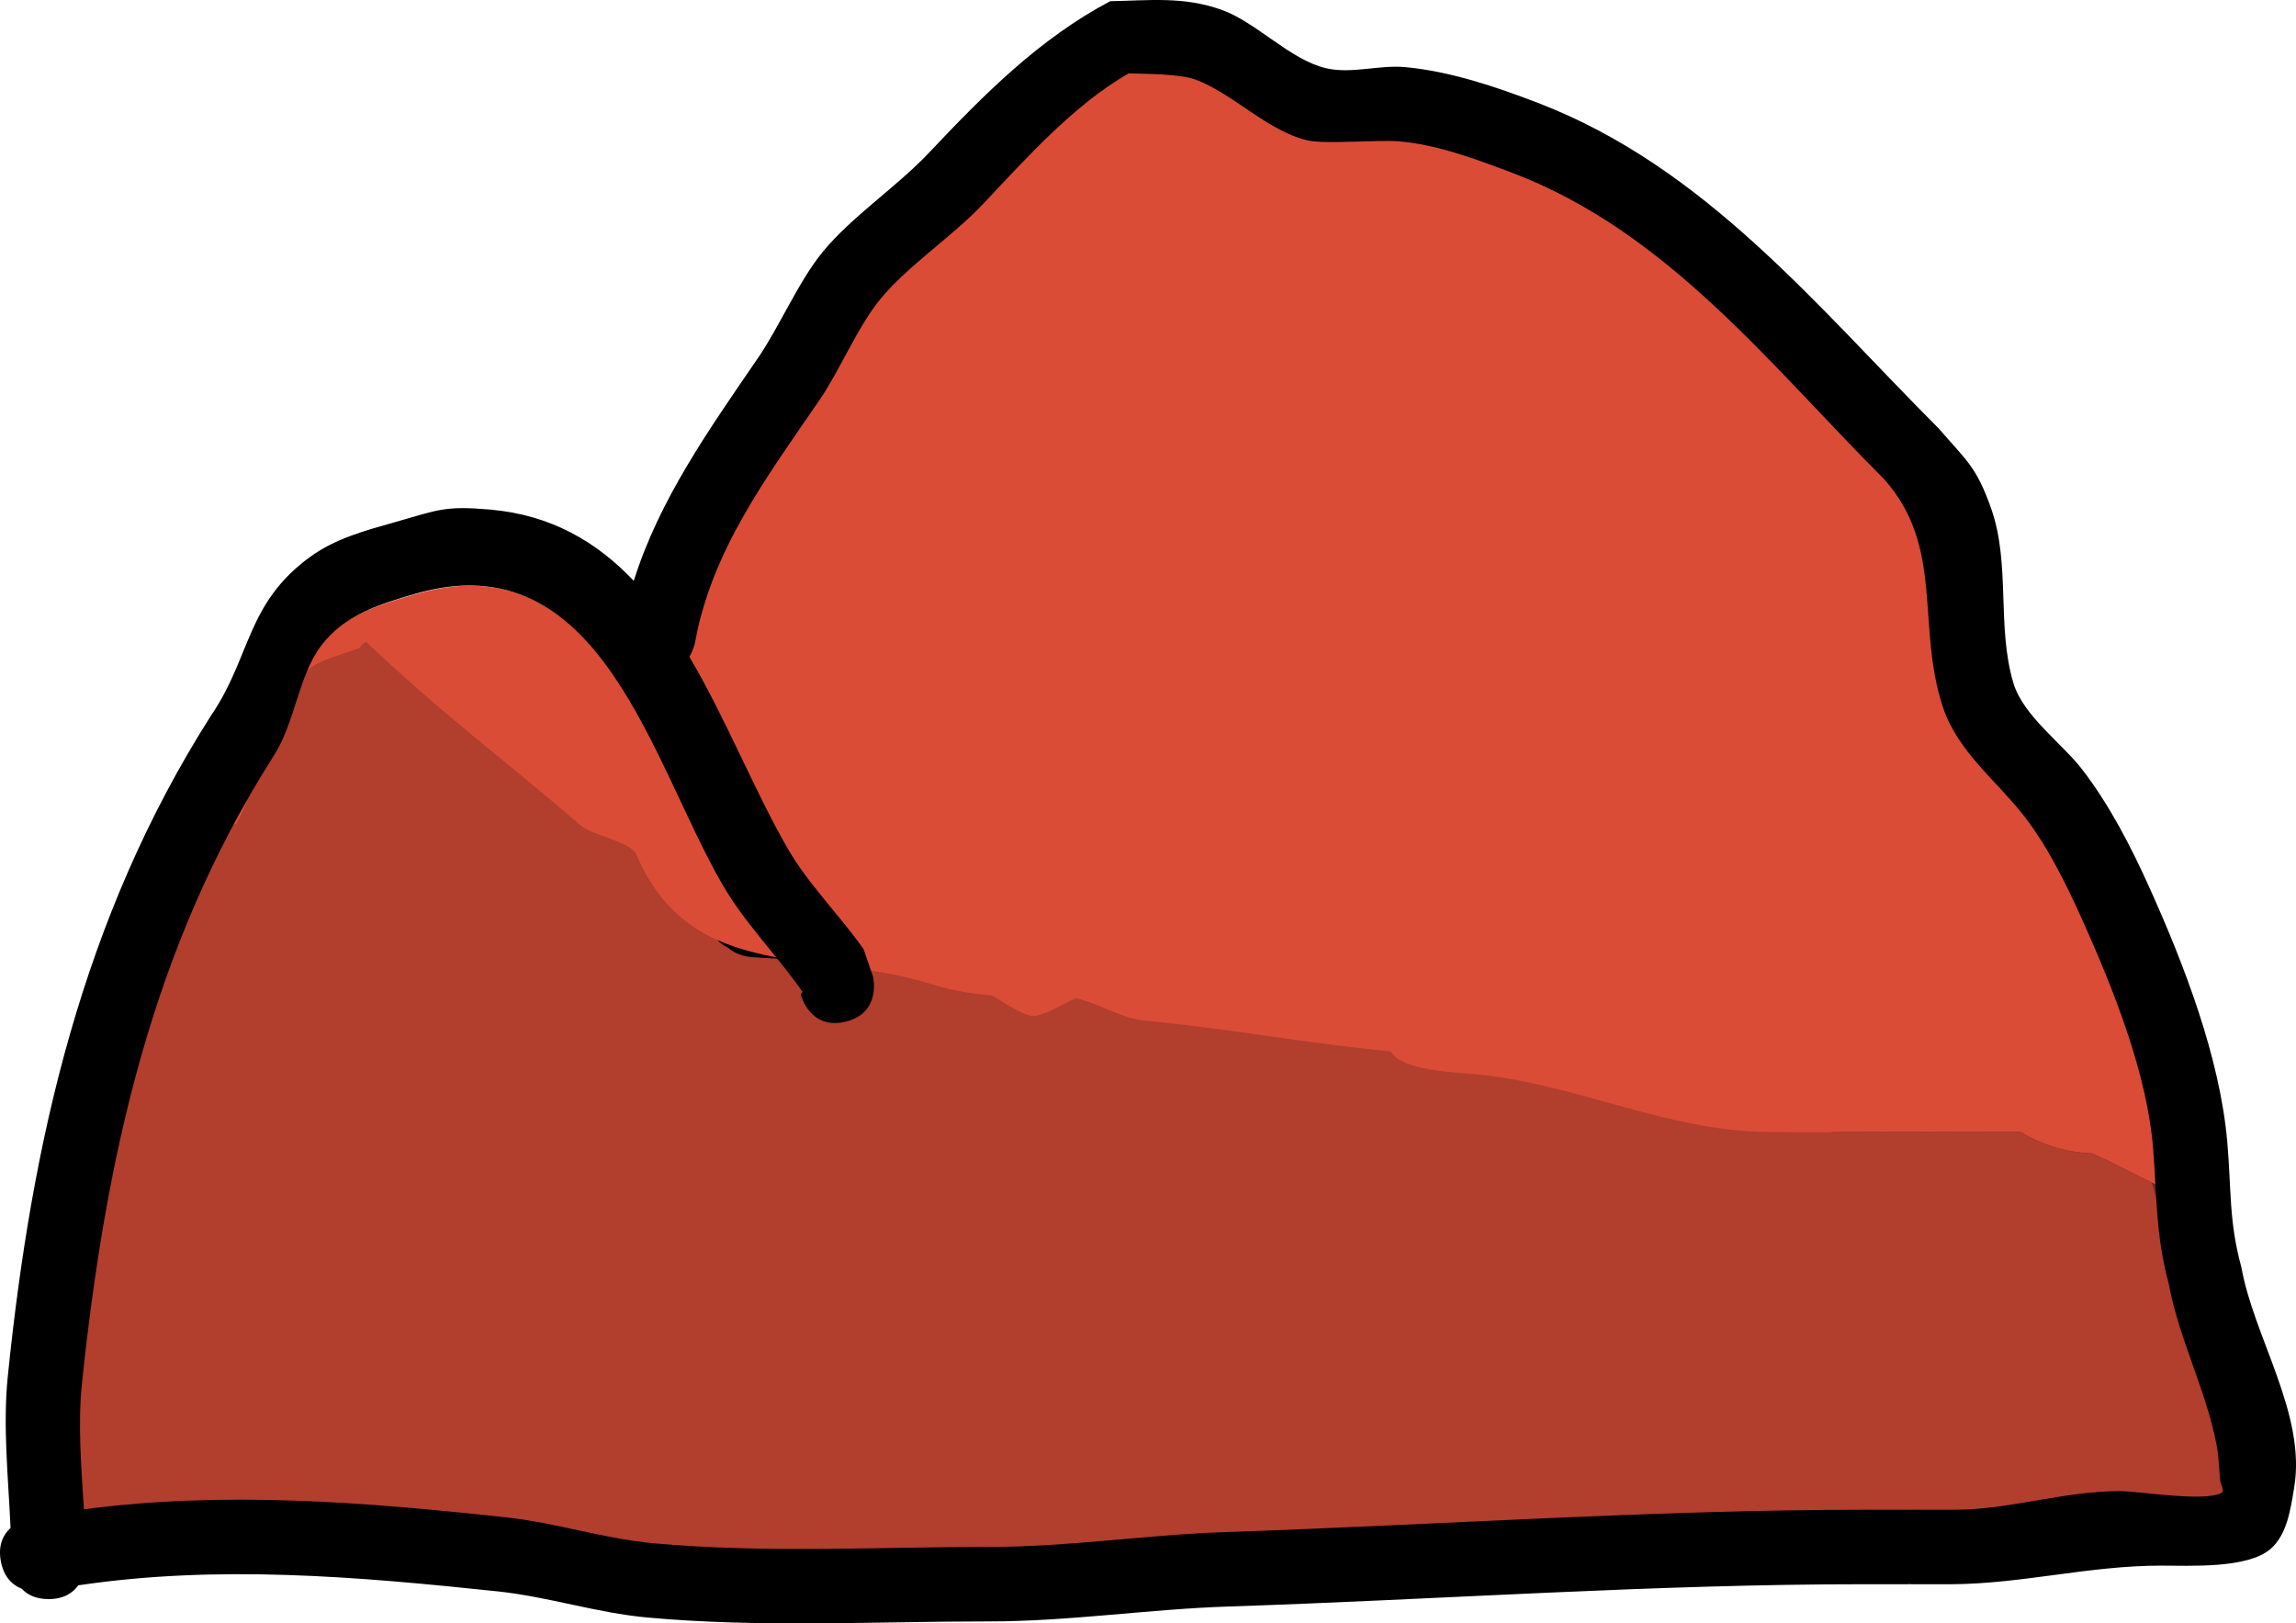 <svg version="1.1" xmlns="http://www.w3.org/2000/svg" xmlns:xlink="http://www.w3.org/1999/xlink" width="154.137" height="108.969" viewBox="0,0,154.137,108.969"><g transform="translate(-160.799,-74.73)"><g data-paper-data="{&quot;isPaintingLayer&quot;:true}" fill-rule="nonzero" stroke="none" stroke-width="0.5" stroke-linecap="butt" stroke-linejoin="miter" stroke-miterlimit="10" stroke-dasharray="" stroke-dashoffset="0" style="mix-blend-mode: normal"><path d="M289.149,176.104c0,0 -0.046,0 -0.125,0.006c-0.079,-0.006 -0.125,-0.006 -0.125,-0.006l-2.747,0.001c-14.359,0.007 -28.668,1.029 -43.051,1.514c-5.327,0.179 -10.553,0.998 -15.901,0.996c-7.446,0 -15.078,0.424 -22.502,-0.247c-3.389,-0.306 -6.56,-1.38 -9.921,-1.744c-9.536,-1.035 -18.945,-1.796 -28.389,-0.554c-0.173,-2.831 -0.423,-5.694 -0.131,-8.477c1.572,-14.986 4.644,-29.211 12.828,-42.074c1.486,-2.28 1.675,-5.389 3.205,-7.434c1.575,-2.104 4.095,-2.805 6.469,-3.491c12.43,-3.59 15.801,11.289 20.613,19.546c1.515,2.6 3.633,4.691 5.351,7.153l-0.128,0.171c0,0 0.603,2.42 3.029,1.814c2.425,-0.606 1.735,-2.978 1.735,-2.978l-0.629,-1.83c-1.631,-2.324 -3.719,-4.367 -5.132,-6.827c-2.23,-3.882 -4.108,-8.675 -6.569,-12.845c0.295,-0.487 0.38,-0.951 0.38,-0.951c1.119,-6.208 4.839,-11.141 8.356,-16.281c1.414,-2.066 2.575,-4.945 4.12,-6.819c1.862,-2.259 4.817,-4.175 6.884,-6.363c2.933,-3.106 6.083,-6.638 9.793,-8.779c1.123,0.036 3.458,0.024 4.513,0.423c2.53,0.955 4.805,3.427 7.483,4.069c1.191,0.286 4.718,-0.045 6.168,0.073c2.542,0.208 5.2,1.203 7.572,2.099c10.482,3.957 17.424,13.005 25.032,20.606c4.086,4.592 2.121,9.849 3.963,15.356c0.978,2.925 3.557,4.883 5.385,7.213c1.619,2.064 2.863,4.603 3.936,6.989c2.075,4.613 4.381,10.353 4.776,15.443c0.254,3.276 0.178,5.838 1.046,9.048c0.697,3.758 2.505,7.118 3.219,10.868c0.144,0.757 0.15,1.535 0.225,2.302c0.029,0.293 0.346,0.744 0.085,0.88c-1.182,0.617 -5.499,-0.125 -6.835,-0.123c-3.89,0.007 -7.413,1.287 -11.235,1.252l-2.746,0.001z" data-paper-data="{&quot;noHover&quot;:false,&quot;origItem&quot;:[&quot;Path&quot;,{&quot;applyMatrix&quot;:true,&quot;segments&quot;:[[310.79688,202.98877],[[313.54248,202.98877],[0,0],[3.82204,0.03502]],[[324.77447,201.74077],[-3.88959,0.00659],[1.33607,-0.00226]],[[331.6082,201.86576],[-1.18212,0.61671],[0.26131,-0.13632]],[[331.52322,200.98565],[0.02859,0.29334],[-0.07476,-0.76694]],[[331.29813,198.6849],[0.14398,0.757],[-0.71332,-3.75035]],[[328.07721,187.821],[0.69688,3.75824],[-0.86805,-3.21004]],[[327.02904,178.77833],[0.25449,3.2762],[-0.39537,-5.08987]],[[322.25031,163.34548],[2.07477,4.61263],[-1.0731,-2.38572]],[[318.31404,156.36221],[1.61871,2.06382],[-1.82729,-2.32976]],[[312.92988,149.15583],[0.97825,2.9247],[-1.84177,-5.50634]],[[308.97126,133.81437],[4.08642,4.5917],[-7.60856,-7.60088]],[[283.96005,113.231],[10.48173,3.95746],[-2.37225,-0.89566]],[[276.39549,111.1355],[2.54209,0.20769],[-1.44964,-0.11844]],[[270.23379,111.06409],[1.19056,0.28552],[-2.67791,-0.64221]],[[262.75871,106.99645],[2.52964,0.95505],[-1.05581,-0.39862]],[[258.24981,106.5737],[1.1233,0.03569],[-3.70974,2.14126]],[[248.46863,115.35109],[2.93279,-3.1056],[-2.06694,2.18873]],[[241.59426,121.71058],[1.86195,-2.25919],[-1.54517,1.87483]],[[237.48194,128.5247],[1.41382,-2.06592],[-3.5173,5.13958]],[[229.14139,144.78401],[1.11939,-6.20845],[0,0]],[[228.76195,145.73318],[0.29544,-0.48715],[2.46138,4.17024]],[[235.33358,158.55718],[-2.22979,-3.88232],[1.4129,2.46001]],[[240.46099,165.36714],[-1.63105,-2.32356],[0,0]],[241.08786,167.19286],[[239.26884,170.22455],[2.42536,-0.60634],[-2.42535,0.60634]],[236.23715,168.40554],[[236.36483,168.23445],[0,0],[-1.71794,-2.46177]],[[231.00904,161.06681],[1.51544,2.60021],[-4.81226,-8.25692]],[[210.39706,141.49863],[12.4301,-3.59035],[-2.37348,0.68556]],[[204.0251,145.01349],[1.57472,-2.10444],[-1.52992,2.04458]],[[200.82129,152.44054],[1.48562,-2.27972],[-8.18481,12.86309]],[[187.98701,194.48813],[1.57214,-14.98648],[-0.29202,2.78373]],[[188.11568,202.96163],[-0.17251,-2.83094],[9.44368,-1.24251]],[[216.49608,203.50574],[-9.53569,-1.03487],[3.36048,0.3647]],[[226.4111,205.24564],[-3.38863,-0.30619],[7.4248,0.6709]],[[248.89612,205.48477],[-7.44642,0],[5.3479,0.00167]],[[264.7814,204.48796],[-5.3272,0.17948],[14.38254,-0.48458]],[[307.8017,202.98877],[-14.3586,0.00747],[0,0]],[310.54729,202.98877],[[310.67209,202.99496],[-0.07908,-0.00619],[0.07908,-0.00618]],[310.79689,202.98877]],&quot;closed&quot;:true,&quot;fillColor&quot;:[0,0,0,1]}]}" fill="#db4c37"/><g><g><path d="M303.879,155.523l-1.967,-0.387c-5.689,-2.713 -11.964,-3.653 -18.269,-4.407c4.118,-0.005 8.235,-0.067 12.353,-0.024c0.153,0.002 0.306,0.006 0.461,0.012c0.664,0.403 1.379,0.73 2.132,0.971c0.847,0.27 1.743,0.431 2.671,0.465c1.942,0.869 3.523,1.803 5.027,2.407c-0.812,1.191 -2.407,0.963 -2.407,0.963z" fill="#73291d"/><g fill="#b23e2d"><path d="M247.846,178.903l-2.013,0.596c-1.172,0.245 -2.338,0.396 -3.504,0.487c-4.16,-1.4 -9.61,-0.798 -13.451,-0.823c-0.507,-0.003 -1.015,-0.004 -1.525,-0.001c-0.091,-0.113 -0.172,-0.234 -0.242,-0.362c-0.91,0.131 -1.83,0.257 -2.765,0.371c-0.119,0.015 -0.237,0.028 -0.356,0.042c-2.177,0.052 -4.372,0.136 -6.572,0.222c-2.551,-0.043 -5.101,-0.158 -7.665,-0.063c-2.826,0.104 -5.706,0.464 -8.526,-0.037c-0.404,-0.072 -0.806,-0.158 -1.208,-0.256c-0.296,0.086 -0.595,0.168 -0.894,0.244c-2.298,-0.375 -4.547,-0.836 -6.94,-0.406l-1.588,-0.882c-0.516,-0.274 -0.924,-0.723 -1.146,-1.268c-0.414,-0.141 -0.826,-0.287 -1.235,-0.437c-4.625,-0.221 -9.474,0.37 -13.95,0.496c-1.853,0.052 -3.726,0.946 -5.535,0.539c-1.592,-0.358 -3.495,-0.832 -4.368,-2.211c-0.755,-1.194 0.125,-2.826 0.293,-4.229c0.088,-0.732 0.267,-1.446 0.477,-2.154c-0.485,-1.11 -0.736,-2.292 -0.555,-4.004c0.136,-1.29 0.757,-2.796 1.475,-4.295c-0.228,-1.921 -0.447,-3.836 0.154,-5.535c0.365,-1.031 1.287,-1.764 1.967,-2.626c-0.068,-2.689 -0.062,-5.503 0.755,-7.903c0.586,-1.723 1.917,-3.117 2.577,-4.813c0.05,-0.129 0.1,-0.259 0.15,-0.389c-1.289,-2.368 -0.798,-3.922 1.269,-7.539c0.476,-0.833 1.998,-1.319 3.729,-1.632c2.139,-3.714 0.982,-7.706 5.096,-10.544c0.838,-0.578 1.886,-0.764 2.829,-1.146c0,0 0.117,-0.045 0.308,-0.088c0.15,-0.189 0.309,-0.339 0.473,-0.458c5.407,5.103 8.834,7.542 14.479,12.38c0.707,0.606 3.308,1.04 3.679,1.911c3.688,8.662 12.276,6.342 19.708,8.669c1.498,0.469 2.81,0.681 4.144,0.776c0.809,0.448 2.347,1.571 3.032,1.375c0.914,-0.261 1.754,-0.759 2.615,-1.18c1.549,0.347 3.072,1.363 4.642,1.509c5.52,0.511 10.958,1.547 16.516,2.066l0.011,0.02c0.762,1.333 4.391,1.366 6.181,1.564c6.372,0.705 12.439,3.731 18.9,3.819c5.577,0.076 11.155,-0.058 16.731,0c0.153,0.002 0.306,0.006 0.461,0.012c0.664,0.403 1.379,0.73 2.132,0.971c0.847,0.27 1.743,0.431 2.671,0.465c1.503,0.673 2.789,1.384 3.991,1.951c0.493,1.584 0.751,3.265 1.095,5.126c0.921,4.982 9.123,7.691 4.96,14.977c-0.284,0.497 -1.087,0.447 -1.491,0.852c-0.405,0.405 -0.355,1.207 -0.852,1.491c-3.493,1.996 -4.153,0.034 -7.368,0.032c-10.204,-0.006 -18.549,0.06 -28.071,0.653c-7.168,0.446 -14.364,0.094 -21.546,0.096c-0.807,0 -1.617,0.003 -2.429,0.008c-0.393,1.171 -1.7,1.563 -1.7,1.563z"/></g></g><path d="M211.415,138.986c-0.657,-0.034 -1.282,-0.237 -1.742,-0.642c-0.269,-0.129 -0.512,-0.304 -0.718,-0.516c1.519,0.684 3.194,1.057 4.945,1.33c-0.821,-0.07 -1.649,-0.128 -2.485,-0.172z" fill="#000000"/></g><path d="M289.112,176.07h2.746c3.822,0.035 7.342,-1.241 11.232,-1.248c1.336,-0.002 5.652,0.742 6.834,0.125c0.261,-0.136 -0.056,-0.587 -0.085,-0.88c-0.075,-0.767 -0.081,-1.544 -0.225,-2.301c-0.713,-3.75 -2.524,-7.106 -3.221,-10.864c-0.868,-3.21 -0.794,-5.766 -1.048,-9.043c-0.395,-5.09 -2.704,-10.82 -4.779,-15.433c-1.073,-2.386 -2.318,-4.919 -3.936,-6.983c-1.827,-2.33 -4.406,-4.282 -5.384,-7.206c-1.842,-5.506 0.128,-10.75 -3.959,-15.341c-7.609,-7.601 -14.529,-16.626 -25.011,-20.583c-2.372,-0.896 -5.022,-1.888 -7.565,-2.095c-1.45,-0.118 -4.971,0.214 -6.162,-0.071c-2.678,-0.642 -4.945,-3.113 -7.475,-4.068c-1.056,-0.399 -3.386,-0.387 -4.509,-0.423c-3.71,2.141 -6.848,5.672 -9.781,8.777c-2.067,2.189 -5.012,4.1 -6.874,6.359c-1.545,1.875 -2.699,4.748 -4.112,6.814c-3.517,5.14 -7.221,10.051 -8.341,16.259c0,0 -0.084,0.462 -0.379,0.949c2.461,4.17 4.342,8.942 6.572,12.824c1.413,2.46 3.496,4.486 5.127,6.81l0.627,1.826c0,0 0.606,2.425 -1.819,3.032c-2.425,0.606 -3.032,-1.819 -3.032,-1.819l0.128,-0.171c-1.718,-2.462 -3.84,-4.567 -5.356,-7.168c-4.812,-8.257 -8.182,-23.159 -20.612,-19.568c-2.373,0.686 -4.797,1.41 -6.372,3.515c-1.53,2.045 -1.718,5.147 -3.204,7.427c-8.185,12.863 -11.262,27.061 -12.834,42.048c-0.292,2.784 -0.044,5.643 0.129,8.473c9.444,-1.243 18.845,-0.491 28.38,0.544c3.36,0.365 6.526,1.434 9.915,1.74c7.425,0.671 15.039,0.239 22.485,0.239c5.348,0.002 10.558,-0.817 15.885,-0.997c14.383,-0.485 28.662,-1.492 43.02,-1.499h2.746c0,0 0.046,0 0.125,0.006c0.079,-0.006 0.125,-0.006 0.125,-0.006zM211.669,98.785c1.485,-2.171 2.746,-5.186 4.374,-7.163c1.943,-2.361 4.958,-4.349 7.103,-6.62c3.701,-3.918 7.407,-7.665 12.184,-10.192c2.645,-0.048 4.906,-0.333 7.472,0.576c2.317,0.82 4.602,3.355 7.002,3.92c1.726,0.406 3.554,-0.232 5.32,-0.071c3.013,0.275 6.093,1.316 8.909,2.397c11.255,4.321 18.703,13.638 26.906,21.849c1.865,2.159 2.535,2.55 3.534,5.389c1.312,3.73 0.355,7.92 1.493,11.717c0.655,2.186 3.266,4.046 4.6,5.773c1.853,2.4 3.308,5.232 4.55,7.993c2.315,5.142 4.706,11.347 5.205,17.015c0.282,3.195 0.097,5.333 0.949,8.429c0.839,4.72 4.369,9.863 3.543,14.791c-0.243,1.448 -0.473,3.149 -1.583,4.112c-1.543,1.339 -5.399,1.12 -7.393,1.123c-4.809,0.007 -9.249,1.214 -13.978,1.248h-2.746c0,0 -0.046,0 -0.125,-0.006c-0.079,0.006 -0.125,0.006 -0.125,0.006h-2.746c-14.299,-0.007 -28.516,1.024 -42.842,1.496c-5.385,0.177 -10.656,0.998 -16.064,1c-7.599,0 -15.366,0.432 -22.942,-0.26c-3.437,-0.314 -6.651,-1.395 -10.053,-1.754c-9.474,-1.001 -18.782,-1.8 -28.161,-0.408c-0.356,0.5 -0.962,0.925 -1.993,0.925c-0.87,0 -1.437,-0.303 -1.807,-0.698c-0.6,-0.237 -1.195,-0.753 -1.399,-1.841c-0.206,-1.098 0.171,-1.798 0.651,-2.236c-0.149,-3.391 -0.528,-6.826 -0.184,-10.188c1.613,-15.79 5.009,-30.779 13.623,-44.314c2.705,-3.939 2.355,-7.538 6.672,-10.682c1.711,-1.246 3.731,-1.775 5.717,-2.338c2.9,-0.821 3.31,-1.105 6.37,-0.838c4.11,0.359 7.177,2.187 9.641,4.783c1.726,-5.476 5.014,-10.098 8.321,-14.933z" fill="#000000"/></g></g></svg>